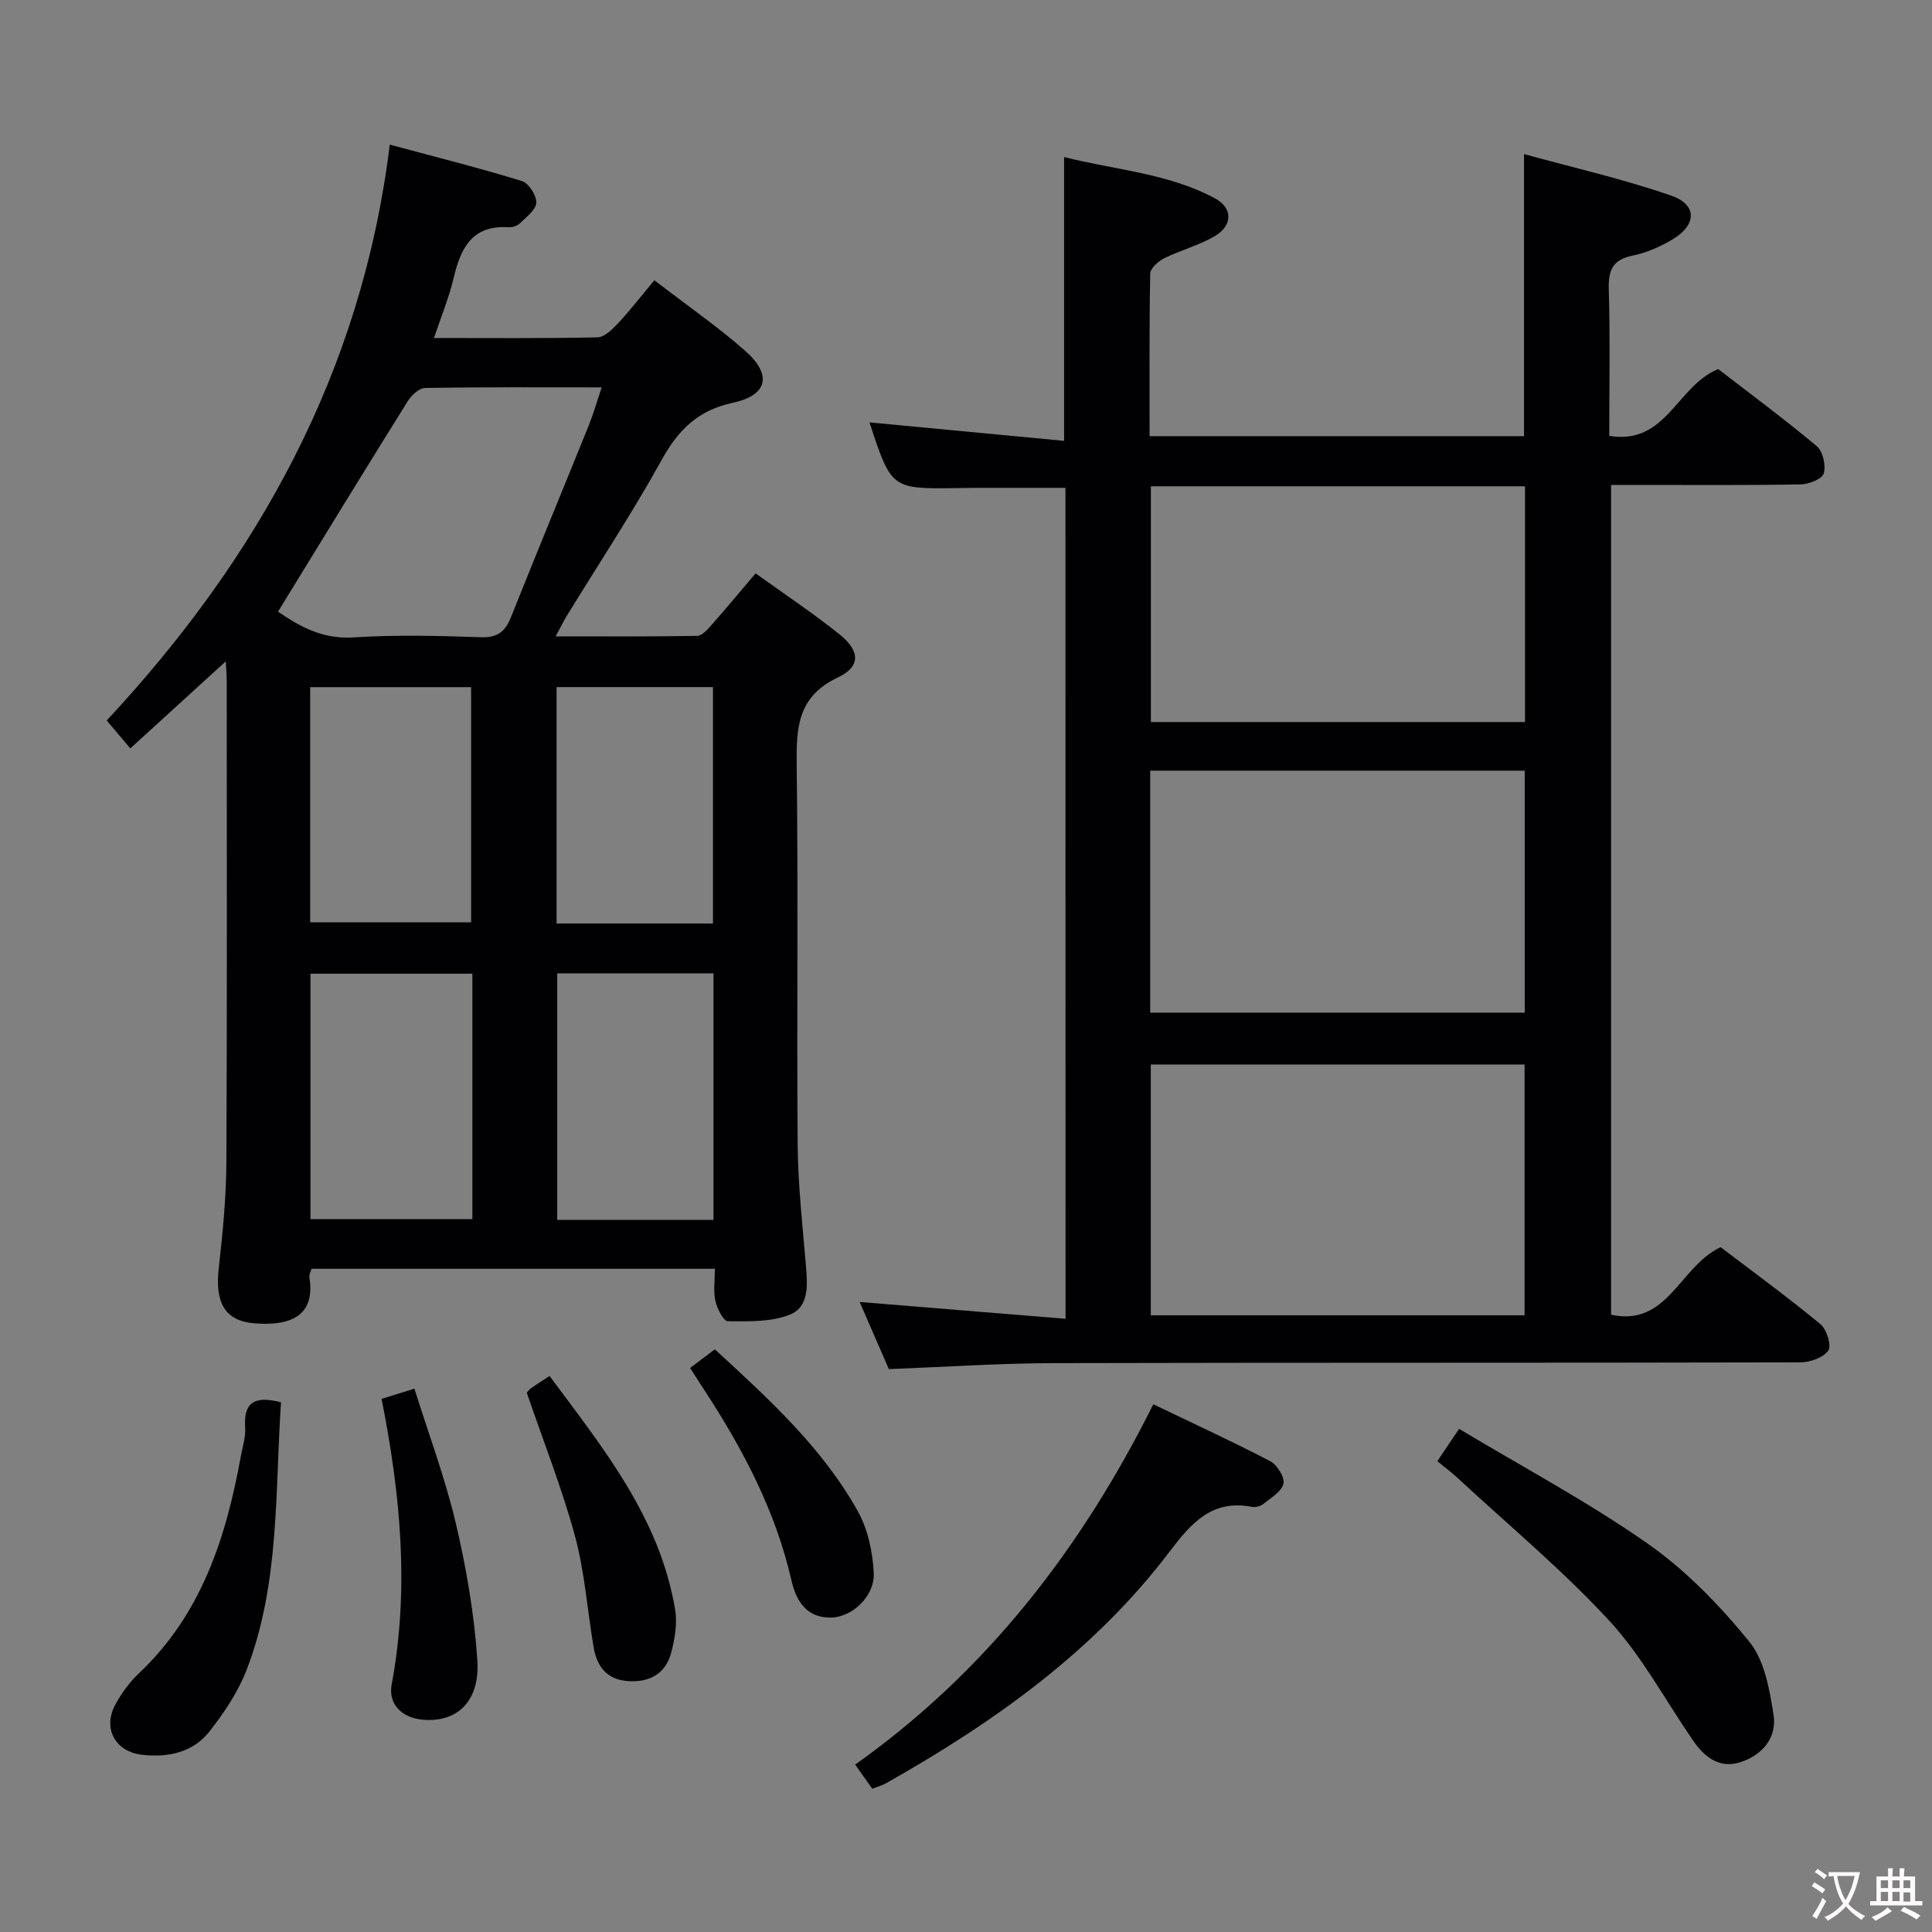 <svg enable-background="new 0 0 400 400" viewBox="0 0 400 400" xmlns="http://www.w3.org/2000/svg"><rect x="0" y="0" width="400" height="400" fill="#808080" stroke="none"/><g fill="#010103"><path d="m220.59 101c-6.15 0-12.07 0-18 0-1.5 0-3 .04-4.5.06-13.54.17-13.54.17-18.08-13.61 13.39 1.27 26.71 2.53 40.3 3.82 0-20.12 0-38.99 0-58.76 10.47 2.68 21.46 3.31 31.23 8.55 3.74 2.01 3.7 5.64-.06 7.85-3.26 1.91-7.05 2.88-10.46 4.57-1.23.61-2.86 2.08-2.88 3.18-.21 11.12-.13 22.24-.13 33.64h77.52c0-19.15 0-38.17 0-58.4 10.27 2.83 20.56 5.16 30.47 8.6 5.43 1.88 5.32 6.06.27 9.07-2.53 1.51-5.38 2.77-8.25 3.35-4.15.84-5.05 3.02-4.94 6.97.29 9.96.1 19.94.1 30.35 11.83 1.96 13.91-10.29 22.55-13.83 6.37 4.91 13.56 10.24 20.41 15.96 1.27 1.06 1.93 3.98 1.45 5.64-.33 1.16-3.08 2.25-4.76 2.28-11.16.2-22.33.11-33.49.11-1.81 0-3.61 0-5.78 0v171.8c11.79 2.55 14.16-10.03 22.69-13.98 6.54 4.98 13.75 10.25 20.64 15.92 1.3 1.07 2.35 4.48 1.64 5.48-1.04 1.47-3.77 2.44-5.78 2.44-51.49.13-102.99.03-154.48.16-11.29.03-22.57.79-34.24 1.24-1.91-4.39-3.95-9.08-6.05-13.9 14.29 1.17 28.3 2.31 42.63 3.48-.02-58.09-.02-115-.02-172.04zm95.06 171.32c0-17.61 0-34.83 0-51.93-26.05 0-51.75 0-77.39 0v51.93zm-77.51-62.66h77.54c0-16.91 0-33.47 0-50.1-26.01 0-51.71 0-77.54 0zm.14-108.98v48.81h77.46c0-16.41 0-32.47 0-48.81-25.84 0-51.41 0-77.46 0z"/><path d="m148.01 262.69c-28.05 0-55.65 0-83.52 0-.16.6-.52 1.23-.43 1.78 1.22 7.65-3.46 10.15-11.39 9.51-6.15-.5-8.2-4.3-7.37-11.55.83-7.26 1.53-14.58 1.57-21.88.16-33.16.07-66.32.07-99.48 0-1.1-.1-2.2-.19-4.15-6.85 6.25-13.05 11.9-19.77 18.03-1.63-1.93-2.99-3.53-4.89-5.78 31.13-33.43 52.8-71.97 58.61-119.23 9.65 2.6 18.57 4.84 27.34 7.54 1.41.43 3.06 2.98 2.99 4.48-.06 1.49-2.07 2.97-3.4 4.28-.53.52-1.53.86-2.28.81-7.61-.52-9.98 4.33-11.45 10.57-.94 4-2.54 7.84-4.05 12.36 11.65 0 22.75.11 33.85-.14 1.47-.03 3.13-1.7 4.32-2.97 2.6-2.81 4.95-5.85 7.46-8.85 7.09 5.46 13.28 9.73 18.86 14.67 5.57 4.93 4.61 9.15-2.65 10.71-7.18 1.55-11.24 5.58-14.68 11.79-6.11 11.04-13.1 21.61-19.7 32.38-.67 1.1-1.23 2.27-2.26 4.18 10.18 0 19.74.07 29.3-.1 1.03-.02 2.17-1.36 3.01-2.31 2.97-3.36 5.83-6.81 9.08-10.63 5.88 4.23 11.8 8.17 17.34 12.59 4.29 3.43 4.49 6.69-.31 8.96-8.46 4.01-8.62 10.55-8.52 18.35.33 26.16-.01 52.32.2 78.48.07 8.29 1.01 16.58 1.7 24.86.33 3.95.73 8.56-3.22 10.19-3.87 1.6-8.59 1.43-12.93 1.41-.9 0-2.24-2.62-2.59-4.21-.44-2.04-.1-4.25-.1-6.65zm-90.45-136.05c4.2 2.84 9 5.75 15.57 5.33 8.77-.57 17.62-.34 26.42-.04 3.46.12 5.05-1.16 6.25-4.17 5.28-13.24 10.73-26.4 16.07-39.61.96-2.39 1.67-4.88 2.7-7.95-12.68 0-24.61-.08-36.54.12-1.22.02-2.81 1.46-3.56 2.66-8.94 14.31-17.74 28.72-26.91 43.66zm40.24 74.95c-11.5 0-22.53 0-33.52 0v50.82h33.52c0-17.06 0-33.71 0-50.82zm49.92 50.97c0-17.13 0-34 0-51.03-10.98 0-21.68 0-32.35 0v51.03zm-83.5-61.61h33.32c0-16.67 0-32.7 0-48.68-11.3 0-22.2 0-33.32 0zm51.01.25h32.38c0-16.6 0-32.81 0-48.94-10.98 0-21.57 0-32.38 0z"/><path d="m180.6 370.34c-1.13-1.6-2.18-3.07-3.55-5 27.16-19.27 46.81-44.69 61.73-74.6 8.23 3.96 16.33 7.68 24.22 11.79 1.43.74 3.04 3.37 2.72 4.67-.41 1.66-2.63 2.94-4.21 4.21-.58.46-1.61.71-2.35.56-8.24-1.58-12.56 3.41-16.99 9.25-15.68 20.68-36.37 35.36-58.7 47.97-.84.47-1.8.73-2.87 1.15z"/><path d="m297.58 302.52c1.33-1.98 2.52-3.74 4.51-6.69 13.13 7.88 26.61 15.06 39.03 23.75 7.91 5.53 14.9 12.76 21.03 20.28 3.18 3.89 4.23 9.95 5.05 15.22.73 4.69-2.34 8.31-6.89 9.77-4.28 1.37-7.38-1.03-9.71-4.4-5.77-8.34-10.61-17.52-17.41-24.89-9.78-10.59-20.97-19.88-31.57-29.71-1.22-1.12-2.55-2.1-4.04-3.33z"/><path d="m58.18 290.33c-1.26 18.69-.24 37.58-7.13 55.42-1.75 4.54-4.61 8.8-7.63 12.67-3.42 4.39-8.53 5.49-13.95 4.9-5.63-.62-8.3-5.51-5.55-10.48 1.27-2.3 2.87-4.54 4.77-6.33 13.03-12.26 18.12-28.19 21.19-45.1.36-1.96 1.01-3.95.88-5.89-.35-5.03 1.81-6.66 7.42-5.19z"/><path d="m109.06 288.33c.2-.22.49-.64.89-.92 1.08-.76 2.21-1.47 3.83-2.53 11.05 14.89 22.81 29.31 26 48.37.47 2.83-.05 5.98-.79 8.81-1.15 4.46-4.47 6.32-9.04 5.99-4.4-.32-6.39-3.11-7.06-7.06-1.29-7.66-1.83-15.52-3.85-22.98-2.68-9.86-6.48-19.43-9.98-29.68z"/><path d="m79 289.62c2.43-.75 4.14-1.29 6.8-2.11 2.94 9.38 6.36 18.48 8.57 27.87 2.19 9.3 3.83 18.85 4.46 28.37.57 8.55-4.28 12.97-11.37 12.29-4.22-.4-7.14-3.16-6.36-7.32 3.68-19.75 1.84-39.29-2.1-59.1z"/><path d="m142.88 283.23c1.72-1.3 3.28-2.48 5.12-3.87 11.19 10.3 22.28 20.37 29.64 33.6 2.07 3.73 3.05 8.42 3.26 12.73.23 4.74-4.43 9.14-8.84 9.21-5.05.08-7.21-3.35-8.22-7.78-3.27-14.29-9.98-27-17.91-39.16-.98-1.49-1.94-3-3.05-4.73z"/></g><path d="m377.9 391.2c-.2.3-.4.5-.6.8-.7-.6-1.4-1-2.2-1.5.2-.3.4-.5.5-.8.6.4 1.4.8 2.3 1.5zm-1.8 6.1c-.2-.2-.5-.4-.9-.6.4-.6.8-1.2 1.2-1.9s.7-1.3.9-1.9c.3.3.5.5.8.7-.7 1.3-1.4 2.6-2 3.7zm2.2-9c-.3.3-.5.5-.6.8-.6-.6-1.3-1.1-2-1.5.3-.3.5-.5.6-.7.6.5 1.3.9 2 1.4zm.3.2v-.9h2 4.5c-.3 1.3-.6 2.5-1 3.6s-.9 2.1-1.4 3c.4.5 1 1 1.6 1.4s1.2.8 1.9 1.1c-.3.2-.5.4-.8.8-.4-.3-1-.7-1.6-1.2s-1.2-1.1-1.6-1.6c-.5.6-1.1 1.1-1.7 1.6s-1.4.9-2.1 1.4c-.1-.3-.3-.5-.7-.8.6-.2 1.2-.5 1.9-1s1.4-1.1 2-1.8c-.5-.8-.9-1.6-1.2-2.5s-.6-2-.8-3.2c-.4.1-.7.1-1 .1zm2.5 2.7c.3 1 .7 1.7 1 2.2.3-.5.6-1.1 1-2s.6-1.9.9-3h-3.2-.4c.1.9.3 1.8.7 2.8z" fill="#fcfafa"/><path d="m396.5 388.5v1.5 3.6h1.5v.9c-.4 0-1 0-1.7 0h-7.9c-.5 0-.9 0-1.2 0v-.9h1.3v-3.5c0-.7 0-1.2 0-1.6h2.4c0-.8 0-1.4 0-1.7h1c0 .3-.1.8-.1 1.7h1.5c0-.8 0-1.4 0-1.7h1c0 .3-.1.9-.1 1.7zm-8.2 9.2c-.2-.3-.5-.5-.8-.8.8-.3 1.4-.6 1.9-.9s1-.7 1.4-1.1c.3.3.6.5.9.8-1.6 1-2.8 1.6-3.4 2zm2.6-6.8v-1.6h-1.5v1.6zm0 2.7v-1.9h-1.5v1.9zm2.4-2.7v-1.6h-1.5v1.6zm0 2.7v-1.9h-1.5v1.9zm.2 2 .7-.8c.4.2.9.5 1.6.8s1.3.7 1.8 1c-.3.3-.5.5-.8.8-.4-.3-1.5-1-3.3-1.8zm2-4.7v-1.6h-1.4v1.6zm0 2.8v-1.9h-1.4v1.9z" fill="#fcfafa"/></svg>